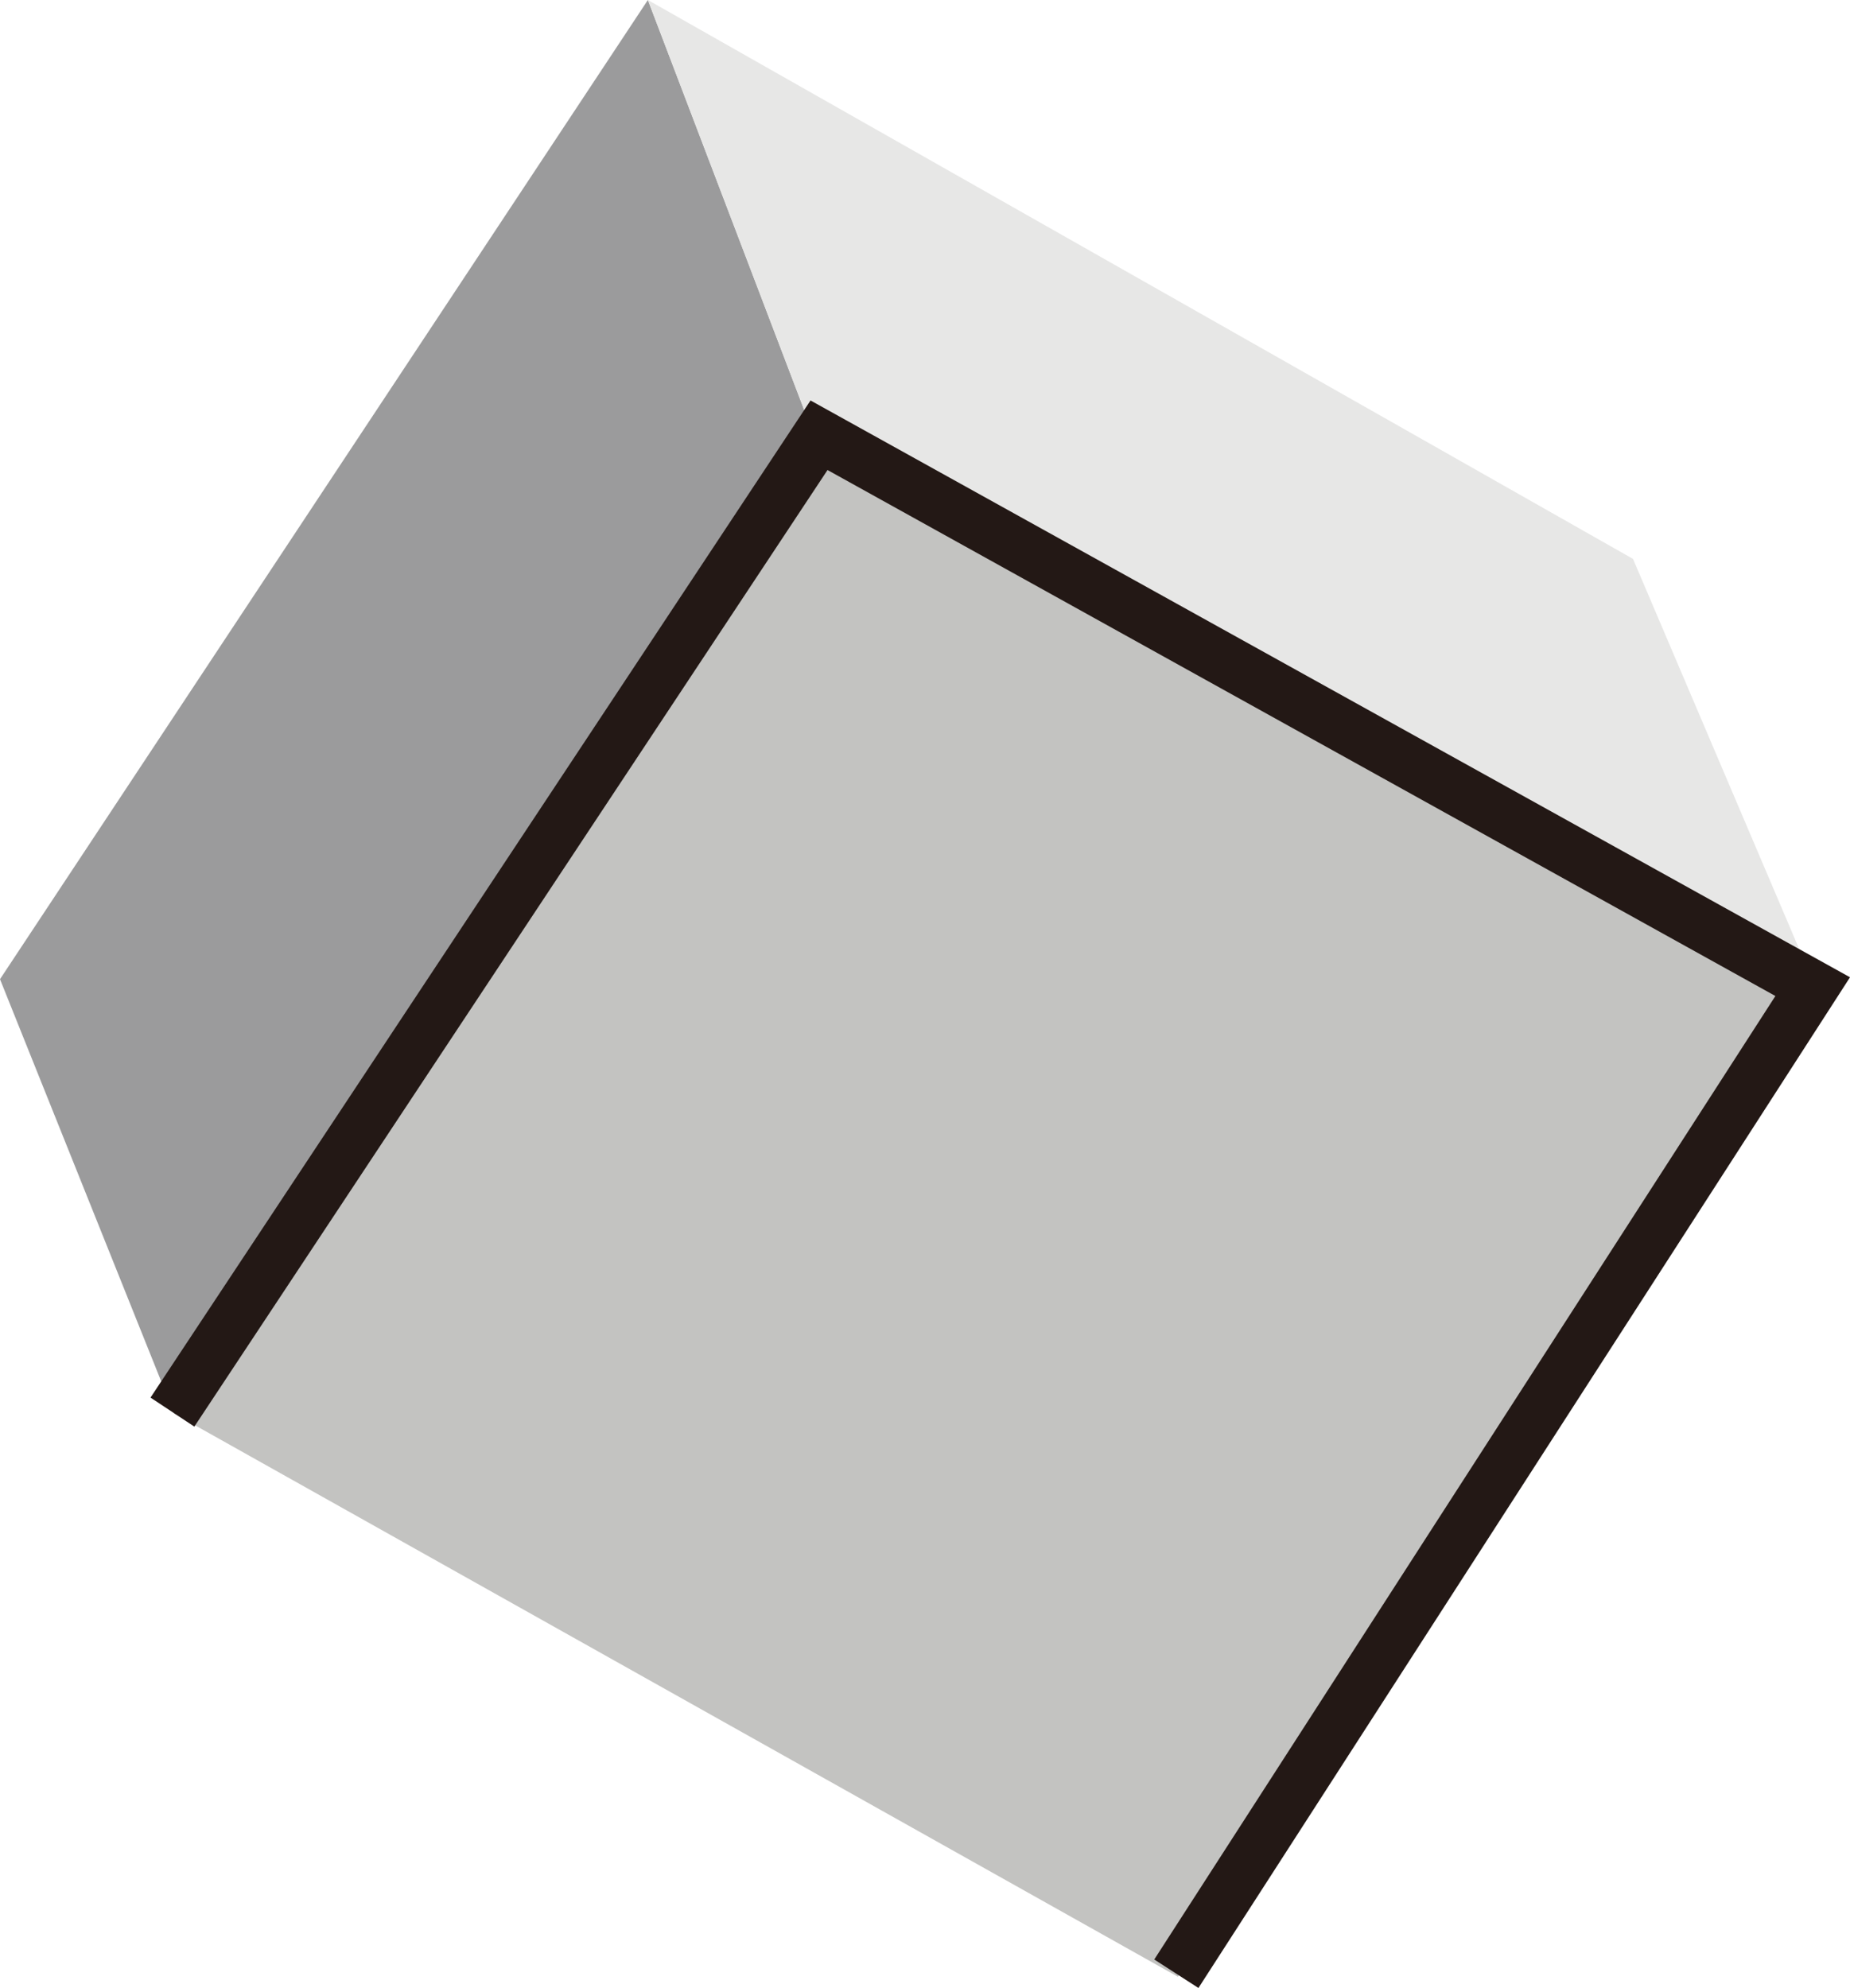 <svg id="Layer_1" data-name="Layer 1" xmlns="http://www.w3.org/2000/svg" viewBox="0 0 489.57 525.99"><defs><style>.cls-1{fill:#c3c3c1;}.cls-2{fill:#9b9b9c;}.cls-3{fill:#e7e7e6;}.cls-4{fill:none;stroke:#231815;stroke-miterlimit:10;stroke-width:13.91px;}</style></defs><polygon class="cls-1" points="481.81 264.46 311.72 523.02 46.08 374.01 215.76 116.19 481.81 264.46"/><polygon class="cls-2" points="46.08 374.01 0 259.08 171.45 0 215.76 116.19 46.08 374.01"/><polygon class="cls-3" points="432.15 147.88 481.81 264.46 215.76 116.19 171.45 0 432.15 147.88"/><polyline class="cls-4" points="45.63 373.62 216.74 115.16 479.7 261.05 311.3 522.22"/></svg>